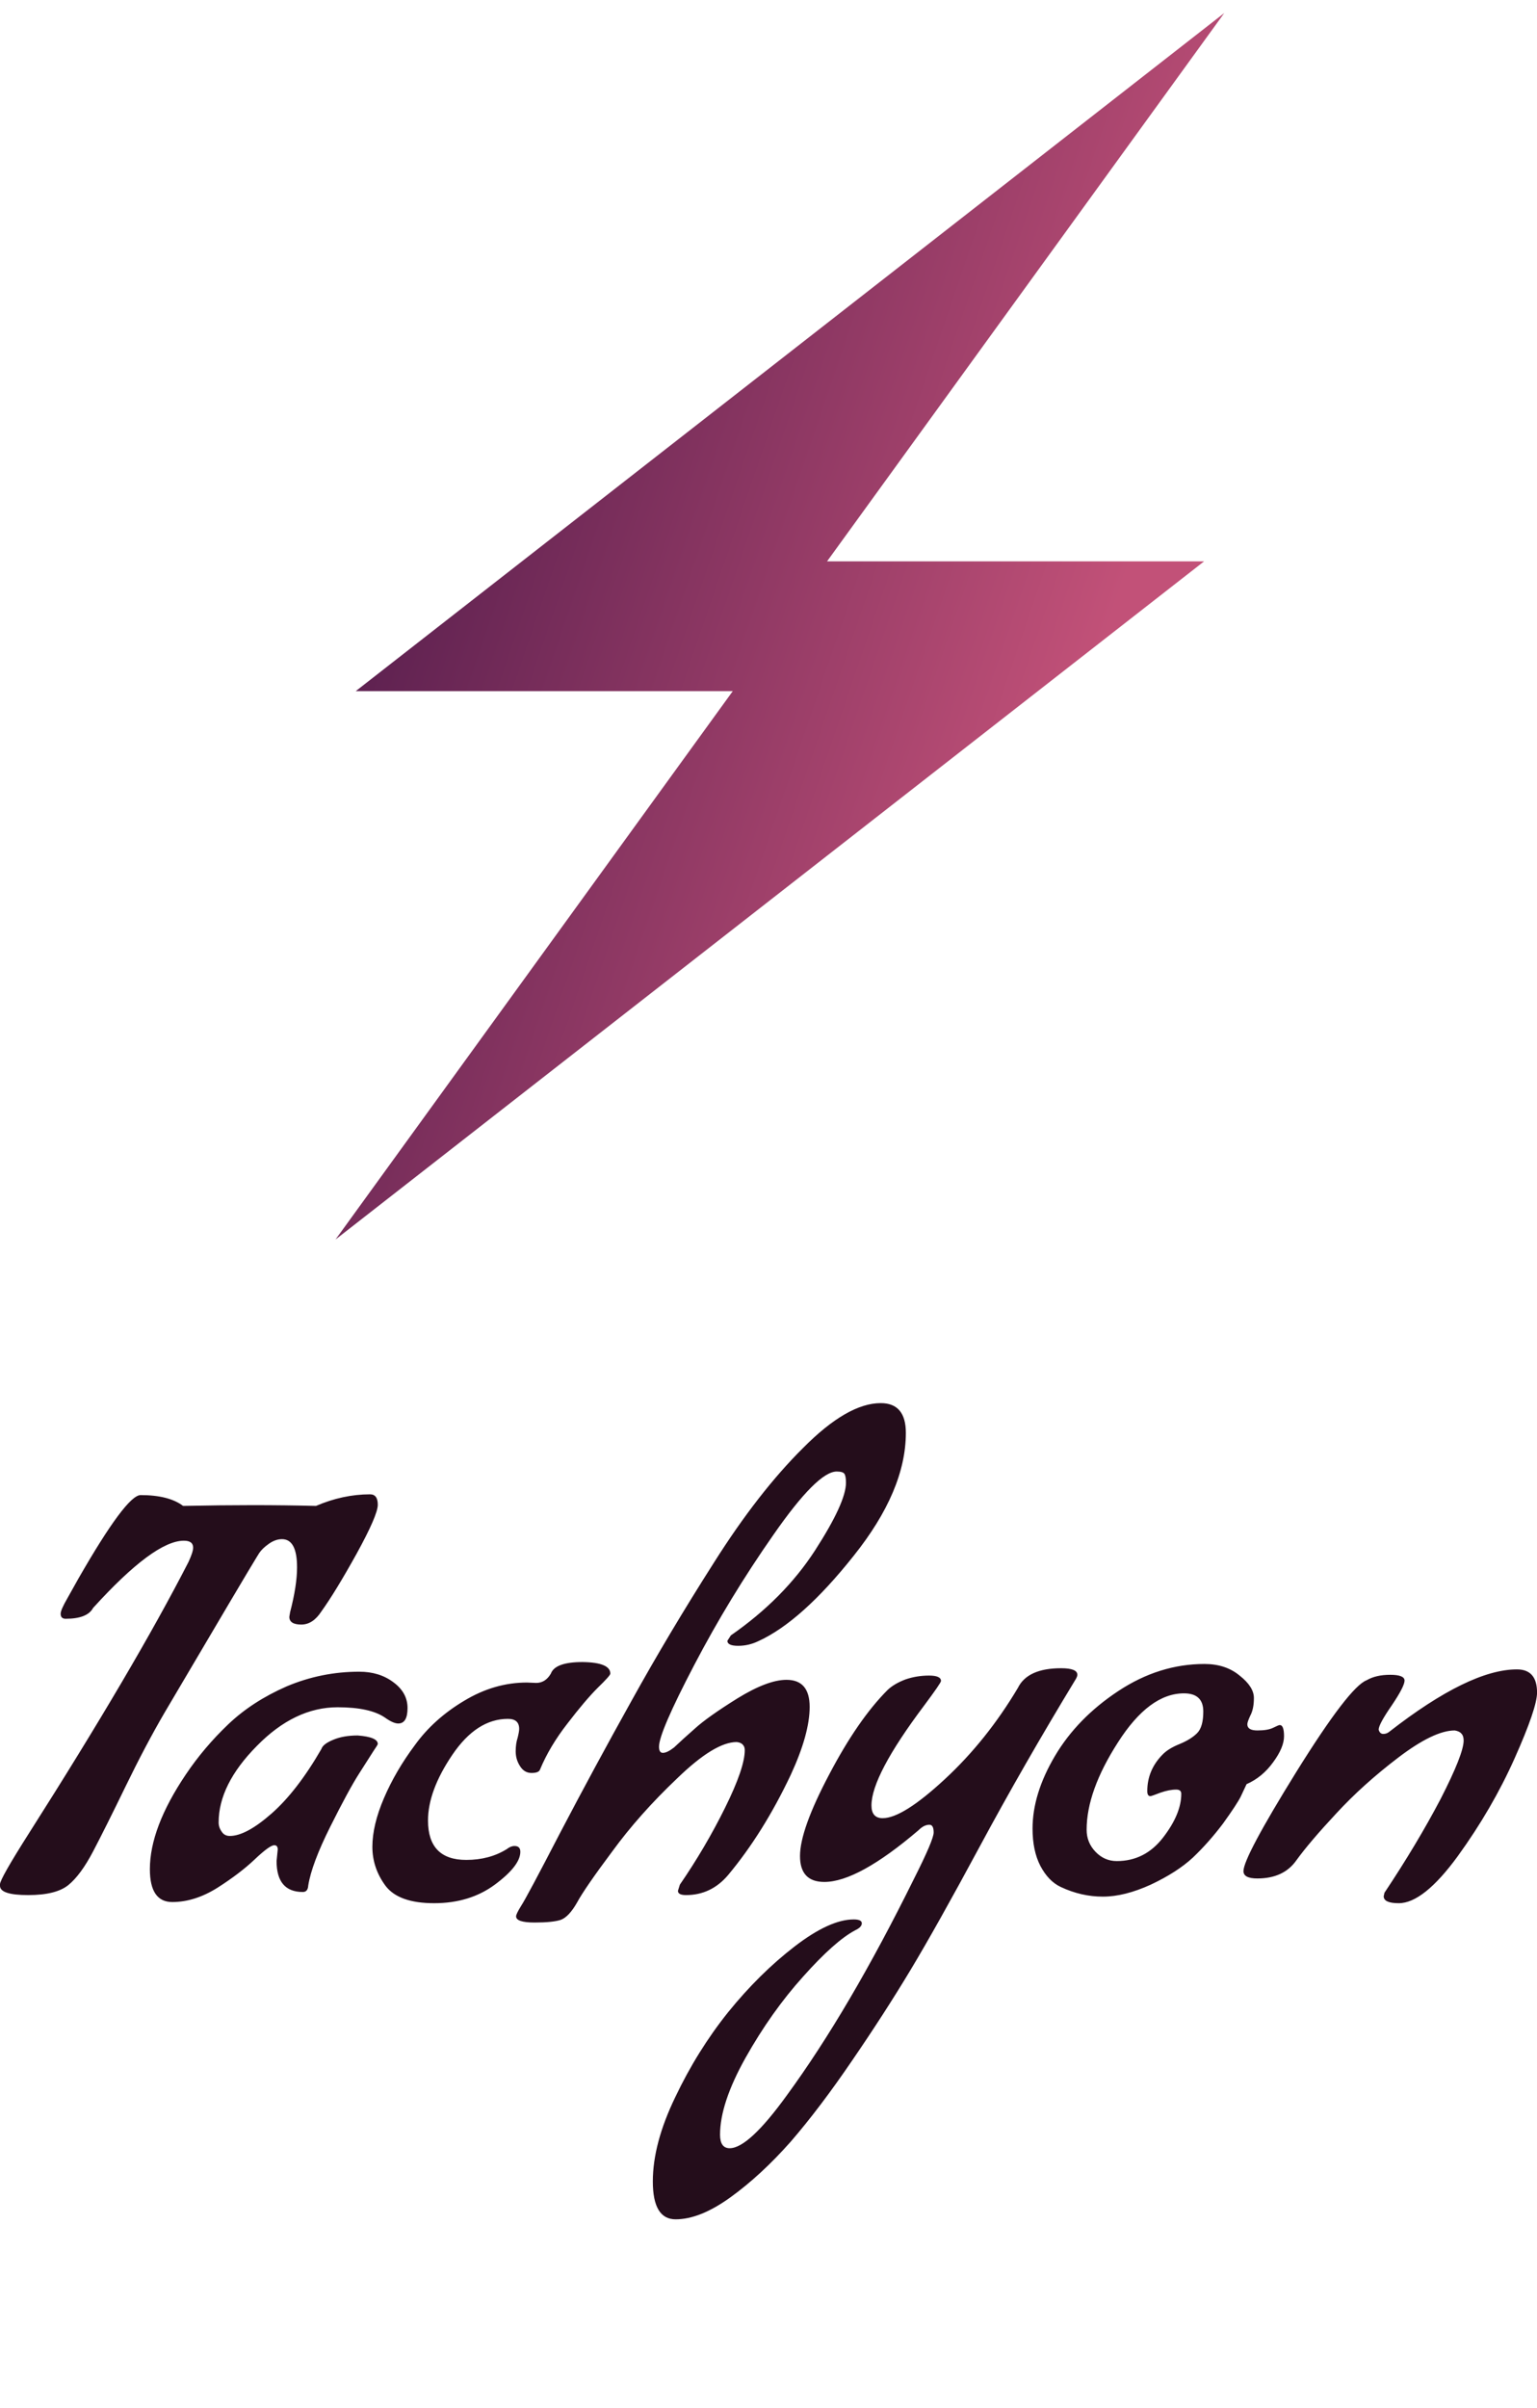 <svg data-v-423bf9ae="" xmlns="http://www.w3.org/2000/svg" viewBox="0 0 113.04 177" class="iconAboveSlogan"><!----><!----><!----><g data-v-423bf9ae="" id="bc9e3142-a384-4a62-9284-5e047eb57f93" fill="#240D1B" transform="matrix(2.841,0,0,2.841,-0.824,103.12)"><path d="M9.87 2.37L9.87 2.37L9.87 2.37Q10.07 2.37 10.07 2.64L10.07 2.64L10.07 2.64Q10.07 2.91 9.52 3.91L9.52 3.91L9.52 3.91Q8.97 4.90 8.61 5.40L8.61 5.40L8.61 5.40Q8.39 5.74 8.09 5.74L8.09 5.74L8.09 5.74Q7.78 5.74 7.78 5.54L7.78 5.54L7.80 5.42L7.80 5.42Q7.98 4.73 7.98 4.26L7.98 4.26L7.98 4.26Q7.98 3.53 7.59 3.53L7.59 3.53L7.59 3.53Q7.42 3.53 7.25 3.65L7.25 3.65L7.25 3.65Q7.08 3.77 7 3.89L7 3.89L6.92 4.02L6.92 4.02Q6.72 4.34 4.55 8.02L4.55 8.02L4.55 8.02Q4.06 8.86 3.54 9.93L3.54 9.93L3.54 9.93Q3.02 11.00 2.70 11.61L2.70 11.61L2.70 11.61Q2.38 12.22 2.06 12.48L2.06 12.48L2.06 12.48Q1.74 12.74 1.02 12.74L1.02 12.74L1.02 12.74Q0.29 12.74 0.29 12.50L0.29 12.50L0.29 12.46L0.29 12.46Q0.29 12.32 1.04 11.14L1.04 11.14L1.04 11.14Q3.77 6.85 5.17 4.12L5.17 4.12L5.17 4.12Q5.29 3.86 5.29 3.75L5.29 3.75L5.29 3.75Q5.29 3.57 5.05 3.57L5.05 3.57L5.05 3.57Q4.28 3.57 2.70 5.31L2.70 5.31L2.70 5.31Q2.55 5.59 1.99 5.59L1.99 5.59L1.99 5.59Q1.86 5.59 1.86 5.46L1.86 5.46L1.86 5.46Q1.86 5.36 2.04 5.05L2.04 5.05L2.32 4.55L2.32 4.55Q3.56 2.39 3.93 2.39L3.93 2.39L3.93 2.39Q4.66 2.39 5.03 2.67L5.03 2.67L5.03 2.67Q6.01 2.65 6.83 2.65L6.83 2.65L6.83 2.65Q7.66 2.65 8.47 2.67L8.47 2.67L8.47 2.67Q9.17 2.37 9.87 2.37ZM7.45 11.86L7.45 11.86L7.48 11.56L7.48 11.56Q7.48 11.45 7.39 11.45L7.39 11.45L7.39 11.45Q7.27 11.45 6.88 11.82L6.88 11.82L6.88 11.82Q6.50 12.18 5.92 12.55L5.92 12.55L5.92 12.55Q5.33 12.92 4.75 12.92L4.75 12.92L4.75 12.92Q4.17 12.92 4.17 12.07L4.17 12.07L4.17 12.07Q4.17 11.00 5.10 9.62L5.10 9.62L5.10 9.62Q5.57 8.92 6.20 8.32L6.20 8.32L6.20 8.32Q6.82 7.73 7.71 7.34L7.71 7.34L7.71 7.34Q8.61 6.96 9.59 6.96L9.59 6.96L9.59 6.96Q10.11 6.96 10.47 7.23L10.47 7.23L10.47 7.23Q10.84 7.50 10.84 7.90L10.84 7.90L10.84 7.90Q10.84 8.30 10.60 8.30L10.60 8.30L10.60 8.30Q10.47 8.30 10.26 8.15L10.26 8.15L10.26 8.15Q9.87 7.88 9.03 7.88L9.03 7.88L9.03 7.88Q7.92 7.88 6.94 8.88L6.94 8.88L6.94 8.88Q5.95 9.88 5.95 10.86L5.95 10.86L5.95 10.86Q5.95 10.99 6.03 11.10L6.03 11.10L6.03 11.10Q6.10 11.21 6.24 11.21L6.24 11.21L6.24 11.21Q6.66 11.21 7.32 10.63L7.32 10.63L7.32 10.63Q7.98 10.05 8.61 8.96L8.61 8.96L8.61 8.96Q8.65 8.83 8.92 8.72L8.92 8.72L8.92 8.72Q9.18 8.61 9.55 8.61L9.55 8.61L9.55 8.61Q10.07 8.65 10.07 8.83L10.07 8.83L10.07 8.83Q10.07 8.85 9.96 9.01L9.96 9.01L9.96 9.01Q9.86 9.17 9.59 9.59L9.59 9.59L9.59 9.59Q9.32 10.01 8.84 10.97L8.84 10.97L8.84 10.97Q8.36 11.93 8.27 12.49L8.27 12.49L8.27 12.49Q8.26 12.66 8.13 12.66L8.13 12.66L8.13 12.66Q7.45 12.66 7.45 11.86ZM13.93 7.24L13.93 7.24L14.17 7.25L14.17 7.25Q14.41 7.25 14.55 7.01L14.55 7.01L14.55 7.01Q14.66 6.71 15.37 6.71L15.37 6.71L15.37 6.71Q16.09 6.72 16.09 7.01L16.09 7.01L16.09 7.01Q16.09 7.06 15.76 7.38L15.76 7.38L15.76 7.38Q15.44 7.70 14.98 8.30L14.98 8.30L14.98 8.30Q14.52 8.89 14.27 9.49L14.27 9.49L14.27 9.49Q14.24 9.58 14.05 9.58L14.05 9.58L14.05 9.58Q13.86 9.58 13.75 9.40L13.75 9.40L13.75 9.40Q13.64 9.23 13.64 9.02L13.64 9.02L13.64 9.02Q13.64 8.82 13.69 8.67L13.69 8.67L13.69 8.67Q13.73 8.51 13.73 8.44L13.73 8.44L13.73 8.44Q13.73 8.18 13.44 8.18L13.44 8.18L13.44 8.18Q12.63 8.18 12.00 9.11L12.00 9.11L12.00 9.11Q11.37 10.04 11.37 10.81L11.37 10.81L11.37 10.81Q11.37 11.83 12.36 11.83L12.36 11.83L12.36 11.83Q12.96 11.83 13.41 11.55L13.41 11.55L13.41 11.55Q13.51 11.47 13.61 11.47L13.61 11.47L13.61 11.47Q13.76 11.47 13.76 11.62L13.76 11.62L13.76 11.62Q13.76 11.98 13.10 12.47L13.10 12.47L13.10 12.47Q12.45 12.95 11.53 12.95L11.53 12.95L11.53 12.95Q10.61 12.95 10.27 12.50L10.27 12.50L10.27 12.50Q9.93 12.04 9.93 11.49L9.93 11.49L9.93 11.49Q9.93 10.93 10.23 10.23L10.23 10.23L10.23 10.23Q10.53 9.53 11.03 8.86L11.03 8.86L11.03 8.86Q11.52 8.18 12.31 7.71L12.31 7.71L12.31 7.71Q13.09 7.24 13.93 7.24ZM20.65 7.17L20.65 7.17L20.65 7.17Q21.25 7.17 21.25 7.87L21.25 7.87L21.25 7.87Q21.25 8.57 20.76 9.63L20.76 9.63L20.76 9.63Q20.05 11.13 19.14 12.22L19.14 12.22L19.14 12.22Q18.70 12.74 18.05 12.74L18.05 12.74L18.05 12.74Q17.84 12.74 17.84 12.63L17.84 12.63L17.89 12.47L17.89 12.47Q18.55 11.51 19.06 10.48L19.06 10.48L19.06 10.48Q19.57 9.45 19.57 8.99L19.57 8.99L19.57 8.99Q19.57 8.90 19.52 8.85L19.52 8.85L19.52 8.85Q19.47 8.79 19.36 8.78L19.36 8.78L19.36 8.78Q18.79 8.78 17.82 9.72L17.82 9.72L17.82 9.72Q16.84 10.65 16.14 11.61L16.14 11.61L16.14 11.61Q15.43 12.56 15.23 12.93L15.23 12.93L15.23 12.93Q15.02 13.30 14.81 13.38L14.81 13.38L14.81 13.38Q14.60 13.45 14.13 13.45L14.13 13.45L14.13 13.45Q13.65 13.45 13.65 13.29L13.65 13.29L13.65 13.29Q13.65 13.23 13.78 13.02L13.78 13.02L13.78 13.02Q13.92 12.81 14.79 11.13L14.79 11.13L14.79 11.13Q15.67 9.45 16.64 7.71L16.64 7.71L16.64 7.71Q17.61 5.96 18.77 4.14L18.77 4.14L18.77 4.14Q19.92 2.32 21.08 1.17L21.08 1.17L21.08 1.17Q22.23 0.01 23.09 0.01L23.09 0.01L23.09 0.01Q23.74 0.01 23.74 0.78L23.74 0.78L23.74 0.78Q23.74 2.27 22.39 3.96L22.39 3.96L22.39 3.96Q21.04 5.66 19.92 6.17L19.92 6.17L19.92 6.17Q19.67 6.29 19.40 6.29L19.40 6.29L19.40 6.29Q19.12 6.29 19.12 6.16L19.12 6.16L19.21 6.02L19.21 6.02Q20.58 5.07 21.39 3.82L21.39 3.82L21.39 3.82Q22.19 2.58 22.19 2.07L22.19 2.07L22.19 2.07Q22.19 1.90 22.15 1.84L22.15 1.84L22.15 1.84Q22.11 1.78 21.95 1.78L21.95 1.78L21.95 1.78Q21.45 1.78 20.31 3.42L20.31 3.42L20.31 3.42Q19.17 5.05 18.26 6.79L18.26 6.79L18.26 6.79Q17.35 8.53 17.35 8.90L17.35 8.90L17.35 8.90Q17.35 9.06 17.45 9.06L17.45 9.06L17.45 9.06Q17.56 9.06 17.74 8.92L17.74 8.92L17.74 8.92Q17.95 8.72 18.28 8.43L18.28 8.43L18.28 8.43Q18.61 8.13 19.38 7.65L19.38 7.65L19.38 7.65Q20.16 7.17 20.65 7.17ZM17.78 21.13L17.78 21.13L17.78 21.13Q17.19 21.13 17.19 20.15L17.19 20.15L17.19 20.15Q17.19 19.17 17.77 17.97L17.77 17.97L17.77 17.97Q18.34 16.77 19.14 15.77L19.14 15.77L19.14 15.77Q19.95 14.77 20.86 14.07L20.86 14.07L20.86 14.07Q21.77 13.37 22.39 13.37L22.39 13.37L22.39 13.37Q22.60 13.37 22.60 13.47L22.60 13.47L22.60 13.47Q22.60 13.57 22.43 13.65L22.43 13.65L22.43 13.65Q21.90 13.93 21.08 14.85L21.08 14.85L21.08 14.85Q20.26 15.76 19.59 16.95L19.59 16.95L19.59 16.95Q18.93 18.13 18.93 18.94L18.93 18.94L18.93 18.94Q18.93 19.29 19.18 19.29L19.18 19.29L19.18 19.29Q19.67 19.29 20.66 17.92L20.66 17.92L20.66 17.92Q22.27 15.72 23.95 12.32L23.95 12.32L23.95 12.32Q24.46 11.31 24.46 11.12L24.46 11.12L24.46 11.12Q24.46 10.92 24.35 10.92L24.35 10.92L24.35 10.92Q24.21 10.92 24.07 11.06L24.07 11.06L24.07 11.06Q22.50 12.40 21.63 12.40L21.63 12.40L21.63 12.40Q21 12.40 21 11.73L21 11.73L21 11.73Q21 11.05 21.75 9.63L21.75 9.63L21.75 9.63Q22.50 8.20 23.27 7.43L23.27 7.43L23.27 7.43Q23.44 7.27 23.73 7.16L23.73 7.16L23.73 7.16Q24.02 7.06 24.34 7.06L24.34 7.06L24.34 7.06Q24.65 7.06 24.65 7.20L24.65 7.20L24.65 7.20Q24.65 7.25 24.21 7.84L24.21 7.84L24.21 7.84Q22.85 9.65 22.85 10.42L22.85 10.42L22.85 10.42Q22.85 10.75 23.14 10.75L23.14 10.75L23.14 10.75Q23.66 10.75 24.75 9.74L24.75 9.74L24.75 9.74Q25.83 8.74 26.64 7.38L26.64 7.38L26.64 7.38Q26.89 6.87 27.76 6.87L27.76 6.87L27.76 6.87Q28.18 6.87 28.18 7.04L28.18 7.04L28.18 7.04Q28.18 7.08 28.14 7.15L28.14 7.15L28.14 7.15Q26.78 9.39 25.66 11.47L25.66 11.47L25.66 11.47Q24.54 13.55 23.86 14.68L23.86 14.68L23.86 14.68Q23.18 15.81 22.35 17.02L22.35 17.02L22.35 17.02Q21.52 18.24 20.76 19.12L20.76 19.12L20.76 19.12Q19.99 19.99 19.20 20.56L19.20 20.56L19.20 20.56Q18.41 21.13 17.78 21.13ZM27.75 12.53L27.75 12.53L27.75 12.53Q27.43 12.38 27.22 11.98L27.22 11.98L27.22 11.98Q27.02 11.59 27.02 11.02L27.02 11.02L27.02 11.02Q27.02 10.12 27.60 9.14L27.60 9.14L27.60 9.14Q28.18 8.16 29.24 7.46L29.24 7.46L29.24 7.46Q30.30 6.76 31.47 6.76L31.47 6.76L31.47 6.76Q32.02 6.76 32.38 7.06L32.38 7.06L32.38 7.06Q32.75 7.35 32.75 7.64L32.75 7.64L32.75 7.64Q32.75 7.92 32.66 8.09L32.66 8.09L32.66 8.09Q32.58 8.26 32.58 8.32L32.58 8.32L32.58 8.32Q32.58 8.48 32.84 8.48L32.84 8.48L32.84 8.48Q33.11 8.48 33.25 8.41L33.25 8.41L33.25 8.41Q33.39 8.34 33.42 8.34L33.42 8.34L33.42 8.34Q33.53 8.34 33.53 8.63L33.53 8.63L33.53 8.63Q33.53 8.92 33.25 9.30L33.25 9.30L33.25 9.30Q32.97 9.69 32.56 9.87L32.56 9.87L32.56 9.87Q32.51 9.98 32.41 10.19L32.41 10.19L32.41 10.19Q32.31 10.39 31.95 10.89L31.95 10.89L31.95 10.89Q31.58 11.38 31.17 11.77L31.17 11.77L31.17 11.77Q30.76 12.15 30.08 12.47L30.08 12.47L30.08 12.47Q29.40 12.78 28.84 12.78L28.84 12.78L28.84 12.78Q28.28 12.78 27.75 12.53ZM30.87 10.12L30.87 10.12L30.87 10.12Q30.87 10.01 30.74 10.01L30.74 10.01L30.74 10.01Q30.56 10.01 30.33 10.09L30.33 10.09L30.33 10.09Q30.10 10.18 30.07 10.18L30.07 10.18L30.07 10.18Q29.99 10.18 29.99 10.05L29.99 10.05L29.99 10.05Q29.99 9.51 30.38 9.11L30.38 9.11L30.38 9.11Q30.53 8.95 30.83 8.83L30.83 8.83L30.83 8.83Q31.12 8.71 31.28 8.55L31.28 8.55L31.28 8.55Q31.44 8.39 31.44 7.99L31.44 7.99L31.44 7.99Q31.44 7.52 30.94 7.52L30.94 7.52L30.94 7.52Q30.04 7.52 29.23 8.79L29.23 8.79L29.23 8.79Q28.42 10.05 28.42 11.05L28.42 11.05L28.42 11.05Q28.42 11.38 28.65 11.62L28.65 11.62L28.65 11.62Q28.88 11.86 29.20 11.86L29.20 11.86L29.20 11.86Q29.93 11.86 30.40 11.25L30.40 11.25L30.40 11.25Q30.87 10.64 30.87 10.12ZM36.50 12.95L36.50 12.95L36.50 12.95Q36.11 12.95 36.11 12.77L36.11 12.77L36.13 12.68L36.13 12.68Q36.97 11.42 37.58 10.26L37.58 10.26L37.58 10.26Q38.18 9.09 38.18 8.74L38.18 8.74L38.18 8.74Q38.18 8.62 38.12 8.56L38.12 8.56L38.12 8.56Q38.07 8.50 37.95 8.48L37.95 8.48L37.95 8.48Q37.41 8.48 36.49 9.18L36.49 9.18L36.49 9.18Q35.57 9.88 34.88 10.63L34.88 10.63L34.88 10.63Q34.19 11.37 33.85 11.84L33.85 11.84L33.85 11.84Q33.52 12.31 32.84 12.31L32.84 12.31L32.84 12.31Q32.48 12.31 32.48 12.12L32.48 12.12L32.48 12.12Q32.48 11.76 33.85 9.55L33.85 9.55L33.85 9.55Q35.22 7.35 35.67 7.18L35.67 7.18L35.67 7.18Q35.91 7.04 36.28 7.04L36.28 7.04L36.28 7.04Q36.65 7.04 36.65 7.19L36.65 7.19L36.65 7.19Q36.65 7.34 36.32 7.83L36.32 7.83L36.32 7.83Q35.98 8.32 35.98 8.46L35.98 8.46L35.98 8.46Q36.01 8.57 36.10 8.57L36.10 8.57L36.10 8.57Q36.19 8.57 36.26 8.51L36.26 8.51L36.26 8.51Q38.33 6.90 39.56 6.90L39.56 6.90L39.56 6.90Q40.08 6.90 40.08 7.50L40.08 7.50L40.08 7.50Q40.08 7.90 39.50 9.20L39.50 9.20L39.50 9.20Q38.92 10.50 38.03 11.73L38.03 11.73L38.03 11.73Q37.14 12.95 36.50 12.95Z"></path></g><defs data-v-423bf9ae=""><linearGradient data-v-423bf9ae="" gradientTransform="rotate(25)" id="90deee2e-8826-4c8e-9ec4-00da79401efb" x1="0%" y1="0%" x2="100%" y2="0%"><stop data-v-423bf9ae="" offset="0%" style="stop-color: rgb(60, 17, 67); stop-opacity: 1;"></stop><stop data-v-423bf9ae="" offset="100%" style="stop-color: rgb(194, 81, 120); stop-opacity: 1;"></stop></linearGradient></defs><g data-v-423bf9ae="" id="15ac3ba4-88fc-4f3e-9a34-9c550896d651" transform="matrix(1.001,0,0,1.001,7.308,-4.078)" stroke="none" fill="url(#90deee2e-8826-4c8e-9ec4-00da79401efb)"><path d="M82.65 5.03l-.109.085-63.706 49.717h27.702L17.501 94.896l-.152.208.109-.085 63.708-49.718H53.464L82.5 5.239z"></path></g><!----><g data-v-423bf9ae="" id="a7ff0aec-87e9-4759-9808-2bca1a4442b0" fill="#240D1B" transform="matrix(0.141,0,0,0.141,15.211,207.757)"><path d="M3.51 4.44C3.70 4.42 3.78 4.34 3.78 4.19L3.78 3.91L2.60 3.91L1.89 3.91L0.70 3.91L0.70 4.19C0.70 4.34 0.80 4.42 0.98 4.44L1.12 4.44C1.19 4.44 1.29 4.45 1.43 4.45C1.57 4.45 1.72 4.47 1.89 4.47L1.89 13.26C1.72 13.26 1.57 13.27 1.43 13.27C1.29 13.27 1.19 13.29 1.12 13.29L0.98 13.29C0.80 13.30 0.70 13.38 0.70 13.54L0.70 13.82L1.89 13.82L2.60 13.82L3.78 13.82L3.78 13.54C3.78 13.38 3.70 13.30 3.51 13.29L3.37 13.29C3.30 13.29 3.21 13.27 3.07 13.27C2.93 13.27 2.77 13.26 2.60 13.26L2.60 4.47C2.77 4.47 2.93 4.45 3.07 4.45C3.21 4.45 3.30 4.44 3.37 4.44ZM19.25 3.92L18.90 3.92L13.31 3.92L12.12 3.92L12.12 4.19C12.12 4.34 12.22 4.42 12.40 4.44L12.54 4.44C12.61 4.44 12.71 4.45 12.85 4.45C12.99 4.45 13.15 4.47 13.31 4.47L13.31 13.26C13.15 13.26 12.99 13.27 12.85 13.27C12.71 13.27 12.61 13.29 12.54 13.29L12.40 13.29C12.22 13.30 12.12 13.38 12.12 13.54L12.12 13.82L13.31 13.82L14.03 13.82L15.20 13.82L15.20 13.54C15.20 13.38 15.12 13.30 14.94 13.29L14.80 13.29C14.73 13.29 14.63 13.27 14.49 13.27C14.35 13.27 14.20 13.26 14.03 13.26L14.03 9.27L17.72 9.27L17.72 8.67L14.03 8.67L14.03 4.51L18.63 4.51C18.66 5.18 18.69 5.56 18.69 5.63C18.70 5.85 18.80 5.96 19.00 5.96L19.33 5.96L19.33 3.92ZM40.64 4.44C40.82 4.42 40.91 4.34 40.91 4.19L40.91 3.91L39.73 3.91L39.02 3.91L37.83 3.91L37.83 4.19C37.83 4.34 37.93 4.42 38.11 4.44L38.25 4.44C38.32 4.44 38.42 4.45 38.56 4.45C38.70 4.45 38.85 4.47 39.02 4.47L39.02 13.26C38.85 13.26 38.70 13.27 38.56 13.27C38.42 13.27 38.32 13.29 38.25 13.29L38.11 13.29C37.93 13.30 37.83 13.38 37.83 13.54L37.83 13.82L39.02 13.82L39.73 13.82L40.91 13.82L40.91 13.54C40.91 13.38 40.82 13.30 40.64 13.29L40.50 13.29C40.43 13.29 40.33 13.27 40.19 13.27C40.05 13.27 39.90 13.26 39.73 13.26L39.73 4.47C39.90 4.47 40.05 4.45 40.19 4.45C40.33 4.45 40.43 4.44 40.50 4.44ZM56.77 3.92L56.57 3.92L49.28 3.92L49.07 3.92L48.97 3.92L48.97 5.96L49.32 5.96C49.52 5.96 49.60 5.85 49.62 5.63C49.62 5.53 49.64 5.17 49.67 4.52L52.57 4.52L52.57 13.26C52.40 13.26 52.26 13.27 52.12 13.27C51.98 13.27 51.87 13.29 51.80 13.29L51.67 13.29C51.49 13.30 51.39 13.38 51.39 13.54L51.39 13.82L52.57 13.82L53.28 13.82L54.47 13.82L54.47 13.54C54.47 13.38 54.38 13.30 54.19 13.29L54.05 13.29C53.98 13.29 53.89 13.27 53.75 13.27C53.61 13.27 53.45 13.26 53.28 13.26L53.28 4.52L56.17 4.52C56.21 5.24 56.22 5.60 56.22 5.63C56.24 5.85 56.34 5.96 56.53 5.96L56.87 5.96L56.87 3.92ZM83.08 12.21C83.05 12.18 83.01 12.15 82.96 12.15C82.94 12.15 82.92 12.15 82.89 12.17C82.88 12.18 82.85 12.21 82.82 12.22C82.63 12.40 82.42 12.56 82.22 12.70C82.03 12.84 81.82 12.94 81.58 13.03C81.34 13.13 81.09 13.20 80.81 13.24C80.53 13.29 80.22 13.31 79.87 13.31C79.31 13.31 78.76 13.22 78.29 13.01C77.80 12.81 77.39 12.52 77.04 12.14C76.69 11.76 76.40 11.28 76.20 10.74C76.01 10.19 75.91 9.56 75.91 8.86C75.91 8.18 76.01 7.56 76.20 7.01C76.41 6.47 76.69 6.01 77.06 5.61C77.42 5.24 77.85 4.94 78.36 4.73C78.86 4.52 79.41 4.42 80.01 4.42C80.91 4.42 81.73 4.56 82.46 4.89C82.50 5.78 82.54 6.30 82.54 6.41C82.56 6.64 82.64 6.75 82.84 6.75L83.17 6.75L83.17 4.51C82.00 4.03 80.93 3.81 80.01 3.81C79.30 3.81 78.65 3.92 78.05 4.17C77.46 4.42 76.93 4.76 76.51 5.21C76.08 5.66 75.75 6.19 75.52 6.80C75.28 7.42 75.17 8.11 75.17 8.86C75.17 9.63 75.29 10.32 75.52 10.95C75.74 11.58 76.06 12.10 76.47 12.54C76.87 12.99 77.36 13.33 77.94 13.57C78.51 13.80 79.13 13.93 79.81 13.93C80.22 13.93 80.60 13.90 80.95 13.83C81.28 13.76 81.61 13.66 81.90 13.54C82.18 13.41 82.45 13.26 82.68 13.09C82.92 12.91 83.15 12.73 83.36 12.50ZM100.66 13.22L100.20 13.17L96.42 3.91L95.70 3.91L91.91 13.17L91.46 13.22C91.28 13.23 91.20 13.33 91.20 13.50L91.20 13.82L91.64 13.82L91.94 13.82L92.19 13.82L92.29 13.82L93.60 13.82L93.60 13.50C93.60 13.31 93.49 13.23 93.28 13.22C93.27 13.22 93.24 13.20 93.20 13.20C93.16 13.20 93.10 13.19 93.00 13.19C92.90 13.19 92.78 13.19 92.64 13.17L93.62 10.75L93.69 10.57L98.42 10.57L98.49 10.75L99.47 13.17C99.33 13.19 99.22 13.19 99.12 13.19C99.02 13.19 98.95 13.20 98.91 13.20C98.87 13.20 98.84 13.22 98.83 13.22C98.62 13.23 98.50 13.31 98.50 13.50L98.50 13.82L99.82 13.82L99.92 13.82L100.18 13.82L100.46 13.82L100.93 13.82L100.93 13.50C100.93 13.33 100.84 13.23 100.66 13.22ZM95.86 5.22C95.89 5.14 95.93 5.04 95.96 4.94C95.98 4.84 96.03 4.75 96.05 4.63C96.08 4.75 96.12 4.84 96.15 4.94C96.18 5.04 96.22 5.12 96.25 5.21L98.21 10.04L93.91 10.04ZM117.99 3.92L117.36 3.92L116.14 3.92L116.14 4.19C116.14 4.34 116.24 4.42 116.42 4.44L116.56 4.44C116.63 4.44 116.75 4.45 116.89 4.45C117.03 4.45 117.19 4.47 117.36 4.47L117.36 12.22C117.36 12.35 117.36 12.49 117.38 12.63L110.96 4.05C110.92 3.99 110.89 3.95 110.85 3.93C110.81 3.92 110.77 3.91 110.70 3.91L110.35 3.91L109.16 3.91L109.16 4.19C109.16 4.34 109.26 4.42 109.44 4.44L109.58 4.44C109.65 4.44 109.75 4.45 109.89 4.45C110.03 4.45 110.18 4.47 110.35 4.47L110.35 13.26C110.18 13.26 110.03 13.27 109.89 13.27C109.75 13.27 109.65 13.29 109.58 13.29L109.44 13.29C109.26 13.30 109.16 13.38 109.16 13.54L109.16 13.82L110.35 13.82L110.96 13.82L112.18 13.82L112.18 13.54C112.18 13.38 112.08 13.30 111.90 13.29L111.76 13.29C111.69 13.29 111.57 13.27 111.43 13.27C111.29 13.27 111.13 13.26 110.96 13.26L110.96 5.49C110.96 5.36 110.96 5.22 110.95 5.08L117.39 13.68C117.46 13.78 117.53 13.82 117.64 13.82L117.99 13.82L117.99 4.47C118.16 4.47 118.30 4.45 118.44 4.45C118.58 4.45 118.69 4.44 118.76 4.44L118.89 4.44C119.07 4.42 119.17 4.34 119.17 4.19L119.17 3.92ZM145.57 13.29L145.47 13.29L145.29 13.29C145.21 13.29 145.12 13.27 145.04 13.27L142.07 9.53C141.99 9.42 141.88 9.32 141.76 9.25C142.20 9.21 142.59 9.11 142.94 8.96C143.29 8.81 143.57 8.61 143.82 8.37C144.06 8.13 144.26 7.85 144.38 7.55C144.51 7.24 144.58 6.89 144.58 6.51C144.58 5.66 144.30 5.03 143.74 4.58C143.18 4.14 142.32 3.92 141.18 3.92L138.77 3.92L137.59 3.92L137.59 4.19C137.59 4.34 137.68 4.42 137.86 4.44L138.00 4.44C138.07 4.44 138.17 4.45 138.31 4.45C138.45 4.45 138.60 4.47 138.77 4.47L138.77 13.26C138.60 13.26 138.45 13.27 138.31 13.27C138.17 13.27 138.07 13.29 138.00 13.29L137.86 13.29C137.68 13.30 137.58 13.38 137.58 13.54L137.58 13.82L138.77 13.82L139.48 13.82L140.66 13.82L140.66 13.54C140.66 13.38 140.56 13.30 140.38 13.29L140.24 13.29C140.17 13.29 140.07 13.27 139.93 13.27C139.79 13.27 139.65 13.26 139.48 13.26L139.48 9.34L140.66 9.34C140.85 9.34 140.99 9.35 141.08 9.39C141.16 9.44 141.25 9.52 141.33 9.62L144.51 13.64C144.56 13.71 144.61 13.75 144.66 13.78C144.72 13.80 144.79 13.82 144.86 13.82L144.93 13.82L145.47 13.82L145.84 13.82L145.84 13.54C145.84 13.38 145.75 13.30 145.57 13.29ZM141.08 8.81L139.48 8.81L139.48 4.48L141.18 4.48C142.06 4.48 142.73 4.66 143.19 5.00C143.65 5.33 143.88 5.87 143.88 6.57C143.88 6.92 143.82 7.21 143.70 7.49C143.57 7.77 143.37 7.99 143.14 8.19C142.90 8.39 142.60 8.55 142.25 8.65C141.90 8.75 141.51 8.81 141.08 8.81ZM162.15 3.92L161.43 3.92L160.08 3.92L160.08 4.19C160.08 4.34 160.17 4.42 160.36 4.44L160.52 4.44C160.62 4.44 160.76 4.45 160.93 4.45C161.10 4.45 161.27 4.47 161.43 4.47L161.43 10.04C161.43 10.50 161.36 10.92 161.22 11.33C161.08 11.73 160.89 12.08 160.62 12.38C160.36 12.67 160.05 12.89 159.67 13.06C159.29 13.23 158.87 13.31 158.40 13.31C157.92 13.31 157.49 13.23 157.11 13.06C156.73 12.89 156.41 12.66 156.16 12.36C155.89 12.07 155.71 11.72 155.57 11.33C155.43 10.93 155.36 10.50 155.36 10.04L155.36 4.47C155.53 4.47 155.69 4.45 155.86 4.45C156.03 4.45 156.17 4.44 156.27 4.44L156.44 4.44C156.62 4.42 156.72 4.34 156.72 4.19L156.72 3.92L155.36 3.92L154.64 3.92L153.47 3.92L153.47 4.19C153.47 4.34 153.55 4.42 153.73 4.44L153.87 4.44C153.94 4.44 154.04 4.45 154.18 4.45C154.32 4.45 154.48 4.47 154.64 4.47L154.64 10.04C154.64 10.58 154.73 11.09 154.90 11.56C155.06 12.04 155.32 12.46 155.64 12.81C155.96 13.16 156.37 13.44 156.83 13.64C157.29 13.83 157.82 13.93 158.40 13.93C158.97 13.93 159.49 13.83 159.95 13.64C160.41 13.44 160.82 13.16 161.14 12.81C161.46 12.46 161.71 12.04 161.88 11.56C162.05 11.09 162.15 10.58 162.15 10.04L162.15 4.47C162.32 4.47 162.46 4.45 162.60 4.45C162.74 4.45 162.85 4.44 162.92 4.44L163.04 4.44C163.23 4.42 163.32 4.34 163.32 4.19L163.32 3.92ZM180.18 3.92L179.55 3.92L178.33 3.92L178.33 4.19C178.33 4.34 178.43 4.42 178.61 4.44L178.75 4.44C178.82 4.44 178.93 4.45 179.07 4.45C179.21 4.45 179.38 4.47 179.55 4.47L179.55 12.22C179.55 12.35 179.55 12.49 179.56 12.63L173.15 4.05C173.11 3.99 173.08 3.95 173.04 3.93C173.00 3.92 172.96 3.91 172.89 3.91L172.54 3.91L171.35 3.91L171.35 4.19C171.35 4.34 171.44 4.42 171.63 4.44L171.77 4.44C171.84 4.44 171.93 4.45 172.07 4.45C172.21 4.45 172.37 4.47 172.54 4.47L172.54 13.26C172.37 13.26 172.21 13.27 172.07 13.27C171.93 13.27 171.84 13.29 171.77 13.29L171.63 13.29C171.44 13.30 171.35 13.38 171.35 13.54L171.35 13.82L172.54 13.82L173.15 13.82L174.37 13.82L174.37 13.54C174.37 13.38 174.27 13.30 174.09 13.29L173.95 13.29C173.88 13.29 173.75 13.27 173.61 13.27C173.47 13.27 173.32 13.26 173.15 13.26L173.15 5.49C173.15 5.36 173.15 5.22 173.14 5.08L179.58 13.68C179.65 13.78 179.72 13.82 179.83 13.82L180.18 13.82L180.18 4.47C180.35 4.47 180.49 4.45 180.63 4.45C180.77 4.45 180.88 4.44 180.95 4.44L181.08 4.44C181.26 4.42 181.36 4.34 181.36 4.19L181.36 3.92ZM206.89 3.92L206.54 3.92L200.96 3.92L199.77 3.92L199.77 4.19C199.77 4.34 199.86 4.42 200.05 4.44L200.19 4.44C200.26 4.44 200.35 4.45 200.49 4.45C200.63 4.45 200.79 4.47 200.96 4.47L200.96 13.26C200.79 13.26 200.63 13.27 200.49 13.27C200.35 13.27 200.26 13.29 200.19 13.29L200.05 13.29C199.86 13.30 199.77 13.38 199.77 13.54L199.77 13.82L200.96 13.82L201.67 13.82L202.85 13.82L202.85 13.54C202.85 13.38 202.76 13.30 202.58 13.29L202.44 13.29C202.37 13.29 202.27 13.27 202.13 13.27C201.99 13.27 201.84 13.26 201.67 13.26L201.67 9.27L205.37 9.27L205.37 8.67L201.67 8.67L201.67 4.51L206.28 4.51C206.30 5.18 206.33 5.56 206.33 5.63C206.35 5.85 206.44 5.96 206.64 5.96L206.98 5.96L206.98 3.92ZM223.58 13.22L223.12 13.17L219.34 3.91L218.62 3.91L214.83 13.17L214.38 13.22C214.20 13.23 214.12 13.33 214.12 13.50L214.12 13.82L214.56 13.82L214.86 13.82L215.11 13.82L215.21 13.82L216.52 13.82L216.52 13.50C216.52 13.31 216.41 13.23 216.20 13.22C216.19 13.22 216.16 13.20 216.12 13.20C216.08 13.20 216.02 13.19 215.92 13.19C215.82 13.19 215.70 13.19 215.56 13.17L216.54 10.75L216.61 10.57L221.34 10.57L221.41 10.75L222.39 13.17C222.25 13.19 222.14 13.19 222.04 13.19C221.94 13.19 221.87 13.20 221.83 13.20C221.79 13.20 221.76 13.22 221.75 13.22C221.54 13.23 221.42 13.31 221.42 13.50L221.42 13.82L222.74 13.82L222.84 13.82L223.10 13.82L223.38 13.82L223.85 13.82L223.85 13.50C223.85 13.33 223.76 13.23 223.58 13.22ZM218.78 5.22C218.81 5.14 218.85 5.04 218.88 4.94C218.90 4.84 218.95 4.75 218.97 4.63C219.00 4.75 219.04 4.84 219.07 4.94C219.10 5.04 219.14 5.12 219.17 5.21L221.13 10.04L216.83 10.04ZM237.80 9.91C237.66 9.65 237.47 9.39 237.23 9.21C236.99 9.03 236.74 8.88 236.45 8.75C236.15 8.62 235.83 8.51 235.52 8.41C235.21 8.32 234.91 8.20 234.61 8.11C234.32 7.99 234.05 7.87 233.81 7.71C233.58 7.56 233.39 7.38 233.25 7.15C233.11 6.93 233.03 6.65 233.03 6.31C233.03 6.06 233.09 5.82 233.18 5.59C233.28 5.35 233.42 5.15 233.60 4.97C233.79 4.79 234.01 4.65 234.29 4.55C234.57 4.45 234.88 4.40 235.24 4.40C235.91 4.40 236.53 4.51 237.09 4.75C237.13 5.54 237.16 5.99 237.16 6.06C237.17 6.29 237.26 6.41 237.45 6.41L237.79 6.41L237.79 4.38C236.91 4.00 236.07 3.81 235.24 3.81C234.78 3.81 234.37 3.88 234.01 4.02C233.65 4.16 233.35 4.34 233.11 4.58C232.88 4.82 232.68 5.08 232.55 5.39C232.43 5.70 232.37 6.02 232.37 6.36C232.37 6.78 232.44 7.14 232.58 7.42C232.72 7.70 232.92 7.92 233.16 8.12C233.39 8.32 233.65 8.46 233.94 8.58C234.23 8.71 234.56 8.82 234.86 8.92C235.17 9.02 235.47 9.11 235.77 9.21C236.07 9.31 236.33 9.45 236.57 9.60C236.81 9.76 236.99 9.94 237.13 10.16C237.27 10.39 237.34 10.68 237.34 11.03C237.34 11.35 237.29 11.66 237.17 11.94C237.06 12.22 236.91 12.46 236.70 12.67C236.49 12.88 236.22 13.05 235.91 13.16C235.61 13.29 235.26 13.33 234.86 13.33C234.08 13.33 233.42 13.20 232.89 12.95C232.88 12.75 232.88 12.54 232.86 12.32C232.85 12.10 232.85 11.91 232.83 11.76C232.82 11.61 232.82 11.52 232.82 11.51C232.81 11.28 232.71 11.17 232.51 11.17L232.18 11.17L232.18 13.02L232.18 13.20L232.18 13.38C233.03 13.75 233.91 13.93 234.84 13.93C235.34 13.93 235.79 13.85 236.18 13.69C236.57 13.54 236.91 13.31 237.17 13.05C237.44 12.78 237.66 12.46 237.80 12.10C237.94 11.73 238.01 11.34 238.01 10.92C238.01 10.51 237.94 10.18 237.80 9.91ZM253.79 3.92L253.60 3.92L246.30 3.92L246.09 3.92L245.99 3.92L245.99 5.96L246.34 5.96C246.54 5.96 246.62 5.85 246.64 5.63C246.64 5.53 246.67 5.17 246.69 4.52L249.59 4.52L249.59 13.26C249.42 13.26 249.28 13.27 249.14 13.27C249.00 13.27 248.89 13.29 248.82 13.29L248.70 13.29C248.51 13.30 248.42 13.38 248.42 13.54L248.42 13.82L249.59 13.82L250.31 13.82L251.50 13.82L251.50 13.54C251.50 13.38 251.40 13.30 251.22 13.29L251.08 13.29C251.01 13.29 250.91 13.27 250.77 13.27C250.63 13.27 250.47 13.26 250.31 13.26L250.31 4.52L253.19 4.52C253.23 5.24 253.25 5.60 253.25 5.63C253.26 5.85 253.36 5.96 253.55 5.96L253.89 5.96L253.89 3.92ZM263.19 3.92L262.00 3.92L262.00 4.19C262.00 4.34 262.09 4.42 262.28 4.44L262.42 4.44C262.49 4.44 262.58 4.45 262.72 4.45C262.86 4.45 263.02 4.47 263.19 4.47L263.19 13.26C263.02 13.26 262.86 13.27 262.72 13.27C262.58 13.27 262.49 13.29 262.42 13.29L262.28 13.29C262.09 13.30 262.01 13.38 262.01 13.54L262.01 13.82L263.19 13.82L269.12 13.82L269.12 13.22L269.12 11.76L268.77 11.76C268.58 11.76 268.49 11.89 268.48 12.11C268.48 12.14 268.46 12.19 268.46 12.29C268.46 12.39 268.46 12.53 268.45 12.74C268.44 12.95 268.42 13.09 268.42 13.22L263.90 13.22L263.90 9.09L267.85 9.09L267.85 8.51L263.90 8.51L263.90 4.51L268.42 4.51C268.45 5.12 268.48 5.50 268.48 5.63C268.49 5.85 268.58 5.96 268.77 5.96L269.12 5.96L269.12 4.51L269.12 3.92ZM285.70 13.29L285.60 13.29L285.42 13.29C285.33 13.29 285.25 13.27 285.17 13.27L282.20 9.53C282.11 9.42 282.00 9.32 281.89 9.25C282.32 9.21 282.72 9.11 283.07 8.96C283.42 8.81 283.70 8.61 283.95 8.37C284.19 8.13 284.38 7.85 284.51 7.55C284.63 7.24 284.70 6.89 284.70 6.51C284.70 5.66 284.42 5.03 283.86 4.58C283.30 4.14 282.45 3.92 281.30 3.92L278.89 3.92L277.72 3.92L277.72 4.19C277.72 4.34 277.80 4.42 277.98 4.44L278.12 4.44C278.19 4.44 278.29 4.45 278.43 4.45C278.57 4.45 278.73 4.47 278.89 4.47L278.89 13.26C278.73 13.26 278.57 13.27 278.43 13.27C278.29 13.27 278.19 13.29 278.12 13.29L277.98 13.29C277.80 13.30 277.70 13.38 277.70 13.54L277.70 13.82L278.89 13.82L279.61 13.82L280.78 13.82L280.78 13.54C280.78 13.38 280.69 13.30 280.50 13.29L280.36 13.29C280.29 13.29 280.20 13.27 280.06 13.27C279.92 13.27 279.78 13.26 279.61 13.26L279.61 9.34L280.78 9.34C280.98 9.34 281.12 9.35 281.20 9.39C281.29 9.44 281.37 9.52 281.46 9.62L284.63 13.64C284.69 13.71 284.73 13.75 284.79 13.78C284.84 13.80 284.91 13.82 284.98 13.82L285.05 13.82L285.60 13.82L285.96 13.82L285.96 13.54C285.96 13.38 285.88 13.30 285.70 13.29ZM281.20 8.81L279.61 8.81L279.61 4.48L281.30 4.48C282.18 4.48 282.86 4.66 283.32 5.00C283.78 5.33 284.00 5.87 284.00 6.57C284.00 6.92 283.95 7.21 283.82 7.49C283.70 7.77 283.50 7.99 283.26 8.19C283.02 8.39 282.73 8.55 282.38 8.65C282.03 8.75 281.64 8.81 281.20 8.81ZM307.36 4.44C307.54 4.42 307.62 4.34 307.62 4.19L307.62 3.91L306.45 3.91L305.73 3.91L304.54 3.91L304.54 4.19C304.54 4.34 304.64 4.42 304.82 4.44L304.96 4.44C305.03 4.44 305.13 4.45 305.27 4.45C305.41 4.45 305.56 4.47 305.73 4.47L305.73 13.26C305.56 13.26 305.41 13.27 305.27 13.27C305.13 13.27 305.03 13.29 304.96 13.29L304.82 13.29C304.64 13.30 304.54 13.38 304.54 13.54L304.54 13.82L305.73 13.82L306.45 13.82L307.62 13.82L307.62 13.54C307.62 13.38 307.54 13.30 307.36 13.29L307.22 13.29C307.15 13.29 307.05 13.27 306.91 13.27C306.77 13.27 306.61 13.26 306.45 13.26L306.45 4.47C306.61 4.47 306.77 4.45 306.91 4.45C307.05 4.45 307.15 4.44 307.22 4.44ZM323.48 3.92L323.29 3.92L315.99 3.92L315.78 3.92L315.69 3.92L315.69 5.96L316.04 5.96C316.23 5.96 316.32 5.85 316.33 5.63C316.33 5.53 316.36 5.17 316.39 4.52L319.28 4.52L319.28 13.26C319.12 13.26 318.98 13.27 318.84 13.27C318.70 13.27 318.58 13.29 318.51 13.29L318.39 13.29C318.21 13.30 318.11 13.38 318.11 13.54L318.11 13.82L319.28 13.82L320.00 13.82L321.19 13.82L321.19 13.54C321.19 13.38 321.09 13.30 320.91 13.29L320.77 13.29C320.70 13.29 320.60 13.27 320.46 13.27C320.32 13.27 320.17 13.26 320.00 13.26L320.00 4.52L322.88 4.52C322.92 5.24 322.94 5.60 322.94 5.63C322.95 5.85 323.05 5.96 323.25 5.96L323.58 5.96L323.58 3.92ZM347.79 9.91C347.65 9.65 347.45 9.39 347.21 9.21C346.98 9.03 346.72 8.88 346.43 8.75C346.14 8.62 345.81 8.51 345.51 8.41C345.20 8.32 344.89 8.20 344.60 8.11C344.30 7.99 344.04 7.87 343.80 7.71C343.56 7.56 343.38 7.38 343.24 7.15C343.10 6.93 343.01 6.65 343.01 6.31C343.01 6.06 343.07 5.82 343.17 5.59C343.27 5.35 343.41 5.15 343.59 4.97C343.77 4.79 343.99 4.65 344.27 4.55C344.55 4.45 344.86 4.40 345.23 4.40C345.90 4.40 346.51 4.51 347.07 4.75C347.12 5.54 347.14 5.99 347.14 6.06C347.16 6.29 347.24 6.41 347.44 6.41L347.77 6.41L347.77 4.38C346.89 4.00 346.05 3.81 345.23 3.81C344.76 3.81 344.36 3.88 343.99 4.02C343.63 4.16 343.34 4.34 343.10 4.58C342.86 4.82 342.66 5.08 342.54 5.39C342.41 5.70 342.36 6.02 342.36 6.36C342.36 6.78 342.43 7.14 342.57 7.42C342.71 7.70 342.90 7.92 343.14 8.12C343.38 8.32 343.63 8.46 343.92 8.58C344.22 8.71 344.54 8.82 344.85 8.92C345.16 9.02 345.45 9.11 345.76 9.21C346.05 9.31 346.32 9.45 346.56 9.60C346.79 9.76 346.98 9.94 347.12 10.16C347.26 10.39 347.33 10.68 347.33 11.03C347.33 11.35 347.27 11.66 347.16 11.94C347.05 12.22 346.89 12.46 346.68 12.67C346.47 12.88 346.21 13.05 345.90 13.16C345.59 13.29 345.24 13.33 344.85 13.33C344.06 13.33 343.41 13.20 342.87 12.95C342.86 12.75 342.86 12.54 342.85 12.32C342.83 12.10 342.83 11.91 342.82 11.76C342.80 11.61 342.80 11.52 342.80 11.51C342.79 11.28 342.69 11.17 342.50 11.17L342.16 11.17L342.16 13.02L342.16 13.20L342.16 13.38C343.01 13.75 343.90 13.93 344.82 13.93C345.32 13.93 345.77 13.85 346.16 13.69C346.56 13.54 346.89 13.31 347.16 13.05C347.42 12.78 347.65 12.46 347.79 12.10C347.93 11.73 348.00 11.34 348.00 10.92C348.00 10.51 347.93 10.18 347.79 9.91ZM365.99 4.44C366.17 4.42 366.27 4.34 366.27 4.19L366.27 3.92L365.09 3.92L364.36 3.92L363.19 3.92L363.19 4.19C363.19 4.34 363.29 4.42 363.47 4.44L363.59 4.44C363.66 4.44 363.78 4.45 363.92 4.45C364.06 4.45 364.20 4.47 364.36 4.47L364.36 8.53L358.16 8.53L358.16 4.47C358.33 4.47 358.48 4.45 358.62 4.45C358.76 4.45 358.86 4.44 358.93 4.44L359.07 4.44C359.25 4.42 359.34 4.34 359.34 4.19L359.34 3.92L358.16 3.92L357.45 3.92L356.26 3.92L356.26 4.19C356.26 4.34 356.36 4.42 356.54 4.44L356.68 4.44C356.75 4.44 356.85 4.45 356.99 4.45C357.13 4.45 357.28 4.47 357.45 4.47L357.45 13.26C357.28 13.26 357.13 13.27 356.99 13.27C356.85 13.27 356.75 13.29 356.68 13.29L356.54 13.29C356.36 13.30 356.26 13.38 356.26 13.54L356.26 13.82L357.45 13.82L358.16 13.82L359.34 13.82L359.34 13.54C359.34 13.38 359.25 13.30 359.07 13.29L358.93 13.29C358.86 13.29 358.76 13.27 358.62 13.27C358.48 13.27 358.33 13.26 358.16 13.26L358.16 9.07L364.36 9.07L364.36 13.26C364.20 13.26 364.06 13.27 363.92 13.27C363.78 13.27 363.66 13.29 363.59 13.29L363.47 13.29C363.29 13.30 363.19 13.38 363.19 13.54L363.19 13.82L364.36 13.82L365.09 13.82L366.27 13.82L366.27 13.54C366.27 13.38 366.17 13.30 365.99 13.29L365.86 13.29C365.79 13.29 365.68 13.27 365.54 13.27C365.40 13.27 365.26 13.26 365.09 13.26L365.09 4.47C365.26 4.47 365.40 4.45 365.54 4.45C365.68 4.45 365.79 4.44 365.86 4.44ZM383.88 8.86C383.88 8.11 383.75 7.41 383.53 6.79C383.31 6.17 382.98 5.64 382.56 5.19C382.14 4.75 381.65 4.40 381.08 4.16C380.51 3.92 379.85 3.79 379.15 3.79C378.45 3.79 377.82 3.92 377.24 4.16C376.67 4.40 376.17 4.75 375.75 5.19C375.33 5.64 375.00 6.17 374.78 6.79C374.56 7.41 374.43 8.11 374.43 8.86C374.43 9.63 374.56 10.33 374.78 10.95C375.00 11.56 375.33 12.10 375.75 12.54C376.17 12.99 376.67 13.33 377.24 13.57C377.82 13.80 378.45 13.93 379.15 13.93C379.85 13.93 380.51 13.80 381.08 13.57C381.65 13.33 382.14 12.99 382.56 12.54C382.98 12.10 383.31 11.56 383.53 10.95C383.75 10.33 383.88 9.63 383.88 8.86ZM383.12 8.86C383.12 9.56 383.04 10.18 382.84 10.72C382.65 11.27 382.38 11.75 382.03 12.12C381.68 12.50 381.26 12.81 380.77 13.01C380.28 13.20 379.75 13.30 379.15 13.30C378.56 13.30 378.03 13.20 377.54 13.01C377.05 12.81 376.63 12.50 376.28 12.12C375.93 11.75 375.65 11.27 375.45 10.72C375.26 10.18 375.17 9.56 375.17 8.86C375.17 8.18 375.26 7.55 375.45 7.00C375.65 6.45 375.93 5.98 376.28 5.60C376.63 5.22 377.05 4.91 377.54 4.72C378.03 4.52 378.56 4.41 379.15 4.41C379.75 4.41 380.28 4.52 380.77 4.72C381.26 4.91 381.68 5.22 382.03 5.60C382.38 5.98 382.65 6.45 382.84 7.00C383.04 7.55 383.12 8.18 383.12 8.86ZM400.12 3.92L399.41 3.92L398.05 3.92L398.05 4.19C398.05 4.34 398.15 4.42 398.33 4.44L398.50 4.44C398.59 4.44 398.73 4.45 398.90 4.45C399.07 4.45 399.24 4.47 399.41 4.47L399.41 10.04C399.41 10.50 399.34 10.92 399.20 11.33C399.06 11.73 398.86 12.08 398.59 12.38C398.33 12.67 398.02 12.89 397.64 13.06C397.26 13.23 396.84 13.31 396.37 13.31C395.89 13.31 395.46 13.23 395.08 13.06C394.70 12.89 394.38 12.66 394.13 12.36C393.86 12.07 393.68 11.72 393.54 11.33C393.40 10.93 393.33 10.50 393.33 10.04L393.33 4.47C393.50 4.47 393.67 4.45 393.83 4.45C394.00 4.45 394.14 4.44 394.24 4.44L394.41 4.44C394.59 4.42 394.69 4.34 394.69 4.19L394.69 3.92L393.33 3.92L392.62 3.92L391.44 3.92L391.44 4.19C391.44 4.34 391.52 4.42 391.71 4.44L391.85 4.44C391.92 4.44 392.01 4.45 392.15 4.45C392.29 4.45 392.45 4.47 392.62 4.47L392.62 10.04C392.62 10.58 392.70 11.09 392.87 11.56C393.04 12.04 393.29 12.46 393.61 12.81C393.93 13.16 394.34 13.44 394.80 13.64C395.26 13.83 395.79 13.93 396.37 13.93C396.94 13.93 397.46 13.83 397.92 13.64C398.38 13.44 398.79 13.16 399.11 12.81C399.43 12.46 399.69 12.04 399.85 11.56C400.02 11.09 400.12 10.58 400.12 10.04L400.12 4.47C400.29 4.47 400.43 4.45 400.57 4.45C400.71 4.45 400.82 4.44 400.89 4.44L401.02 4.44C401.20 4.42 401.30 4.34 401.30 4.19L401.30 3.92ZM415.69 11.97C415.49 11.97 415.41 12.08 415.39 12.31C415.39 12.32 415.39 12.38 415.38 12.43C415.37 12.49 415.37 12.59 415.35 12.71C415.34 12.84 415.32 13.01 415.31 13.20L411.22 13.20L411.22 4.47C411.39 4.47 411.53 4.45 411.67 4.45C411.81 4.45 411.92 4.44 411.99 4.44L412.12 4.44C412.30 4.42 412.40 4.34 412.40 4.19L412.40 3.92L411.22 3.92L410.51 3.92L409.32 3.92L409.32 4.19C409.32 4.34 409.42 4.42 409.60 4.44L409.74 4.44C409.81 4.44 409.91 4.45 410.05 4.45C410.19 4.45 410.34 4.47 410.51 4.47L410.51 13.26C410.34 13.26 410.19 13.27 410.05 13.27C409.91 13.27 409.81 13.29 409.74 13.29L409.60 13.29C409.42 13.30 409.32 13.38 409.32 13.54L409.32 13.82L410.51 13.82L415.79 13.82L415.91 13.82L416.04 13.82L416.04 13.55L416.04 12.99L416.04 11.97L415.76 11.97ZM433.47 6.80C433.24 6.19 432.92 5.68 432.50 5.25C432.08 4.82 431.59 4.48 431.02 4.26C430.44 4.03 429.79 3.92 429.09 3.92L425.66 3.92L424.47 3.92L424.47 4.19C424.47 4.34 424.56 4.42 424.75 4.44L424.89 4.44C424.96 4.44 425.05 4.45 425.19 4.45C425.33 4.45 425.49 4.47 425.66 4.47L425.66 13.26C425.49 13.26 425.33 13.27 425.19 13.27C425.05 13.27 424.96 13.29 424.89 13.29L424.75 13.29C424.56 13.30 424.47 13.38 424.47 13.54L424.47 13.82L425.66 13.82L429.09 13.82C429.79 13.82 430.44 13.71 431.02 13.48C431.59 13.26 432.08 12.92 432.50 12.49C432.92 12.05 433.24 11.54 433.47 10.92C433.69 10.30 433.82 9.63 433.82 8.86C433.82 8.11 433.69 7.42 433.47 6.80ZM432.78 10.72C432.59 11.27 432.33 11.72 431.98 12.10C431.63 12.47 431.21 12.75 430.72 12.95C430.23 13.15 429.69 13.24 429.09 13.24L426.37 13.24L426.37 4.49L429.09 4.49C429.69 4.49 430.23 4.59 430.72 4.79C431.21 4.98 431.63 5.26 431.98 5.64C432.33 6.02 432.59 6.47 432.78 7.01C432.98 7.56 433.08 8.18 433.08 8.86C433.08 9.56 432.98 10.18 432.78 10.72ZM460.47 13.29L460.38 13.29L460.19 13.29C460.11 13.29 460.03 13.27 459.94 13.27L456.97 9.53C456.89 9.42 456.78 9.32 456.67 9.25C457.10 9.21 457.49 9.11 457.84 8.96C458.19 8.81 458.47 8.61 458.72 8.37C458.96 8.13 459.16 7.85 459.28 7.55C459.41 7.24 459.48 6.89 459.48 6.51C459.48 5.66 459.20 5.03 458.64 4.58C458.08 4.14 457.23 3.92 456.08 3.92L453.67 3.92L452.49 3.92L452.49 4.19C452.49 4.34 452.58 4.42 452.76 4.44L452.90 4.44C452.97 4.44 453.07 4.45 453.21 4.45C453.35 4.45 453.50 4.47 453.67 4.47L453.67 13.26C453.50 13.26 453.35 13.27 453.21 13.27C453.07 13.27 452.97 13.29 452.90 13.29L452.76 13.29C452.58 13.30 452.48 13.38 452.48 13.54L452.48 13.82L453.67 13.82L454.38 13.82L455.56 13.82L455.56 13.54C455.56 13.38 455.46 13.30 455.28 13.29L455.14 13.29C455.07 13.29 454.97 13.27 454.83 13.27C454.69 13.27 454.55 13.26 454.38 13.26L454.38 9.34L455.56 9.34C455.76 9.34 455.90 9.35 455.98 9.39C456.06 9.44 456.15 9.52 456.23 9.62L459.41 13.64C459.47 13.71 459.51 13.75 459.56 13.78C459.62 13.80 459.69 13.82 459.76 13.82L459.83 13.82L460.38 13.82L460.74 13.82L460.74 13.54C460.74 13.38 460.66 13.30 460.47 13.29ZM455.98 8.81L454.38 8.81L454.38 4.48L456.08 4.48C456.96 4.48 457.63 4.66 458.09 5.00C458.56 5.33 458.78 5.87 458.78 6.57C458.78 6.92 458.72 7.21 458.60 7.49C458.47 7.77 458.28 7.99 458.04 8.19C457.80 8.39 457.51 8.55 457.16 8.65C456.81 8.75 456.41 8.81 455.98 8.81ZM477.05 3.92L476.34 3.92L474.98 3.92L474.98 4.19C474.98 4.34 475.08 4.42 475.26 4.44L475.43 4.44C475.52 4.44 475.66 4.45 475.83 4.45C476.00 4.45 476.17 4.47 476.34 4.47L476.34 10.04C476.34 10.50 476.27 10.92 476.13 11.33C475.99 11.73 475.79 12.08 475.52 12.38C475.26 12.67 474.95 12.89 474.57 13.06C474.19 13.23 473.77 13.31 473.30 13.31C472.82 13.31 472.39 13.23 472.01 13.06C471.63 12.89 471.31 12.66 471.06 12.36C470.79 12.07 470.61 11.72 470.47 11.33C470.33 10.93 470.26 10.50 470.26 10.04L470.26 4.47C470.43 4.47 470.60 4.45 470.76 4.45C470.93 4.45 471.07 4.44 471.17 4.44L471.34 4.44C471.52 4.42 471.62 4.34 471.62 4.19L471.62 3.92L470.26 3.92L469.55 3.92L468.37 3.92L468.37 4.19C468.37 4.34 468.45 4.42 468.64 4.44L468.78 4.44C468.85 4.44 468.94 4.45 469.08 4.45C469.22 4.45 469.38 4.47 469.55 4.47L469.55 10.04C469.55 10.58 469.63 11.09 469.80 11.56C469.97 12.04 470.22 12.46 470.54 12.81C470.86 13.16 471.27 13.44 471.73 13.64C472.19 13.83 472.72 13.93 473.30 13.93C473.87 13.93 474.39 13.83 474.85 13.64C475.31 13.44 475.72 13.16 476.04 12.81C476.36 12.46 476.62 12.04 476.78 11.56C476.95 11.09 477.05 10.58 477.05 10.04L477.05 4.47C477.22 4.47 477.36 4.45 477.50 4.45C477.64 4.45 477.75 4.44 477.82 4.44L477.95 4.44C478.13 4.42 478.23 4.34 478.23 4.19L478.23 3.92ZM495.08 3.92L494.45 3.92L493.23 3.92L493.23 4.19C493.23 4.34 493.33 4.42 493.51 4.44L493.65 4.44C493.72 4.44 493.84 4.45 493.98 4.45C494.12 4.45 494.28 4.47 494.45 4.47L494.45 12.22C494.45 12.35 494.45 12.49 494.47 12.63L488.05 4.05C488.01 3.99 487.98 3.95 487.94 3.93C487.90 3.92 487.86 3.91 487.79 3.91L487.44 3.91L486.25 3.91L486.25 4.19C486.25 4.34 486.35 4.42 486.53 4.44L486.67 4.44C486.74 4.44 486.84 4.45 486.98 4.45C487.12 4.45 487.27 4.47 487.44 4.47L487.44 13.26C487.27 13.26 487.12 13.27 486.98 13.27C486.84 13.27 486.74 13.29 486.67 13.29L486.53 13.29C486.35 13.30 486.25 13.38 486.25 13.54L486.25 13.82L487.44 13.82L488.05 13.82L489.27 13.82L489.27 13.54C489.27 13.38 489.17 13.30 488.99 13.29L488.85 13.29C488.78 13.29 488.66 13.27 488.52 13.27C488.38 13.27 488.22 13.26 488.05 13.26L488.05 5.49C488.05 5.36 488.05 5.22 488.04 5.08L494.48 13.68C494.55 13.78 494.62 13.82 494.73 13.82L495.08 13.82L495.08 4.47C495.25 4.47 495.39 4.45 495.53 4.45C495.67 4.45 495.78 4.44 495.85 4.44L495.98 4.44C496.16 4.42 496.26 4.34 496.26 4.19L496.26 3.92ZM521.79 3.92L521.44 3.92L515.86 3.92L514.67 3.92L514.67 4.19C514.67 4.34 514.77 4.42 514.95 4.44L515.09 4.44C515.16 4.44 515.26 4.45 515.40 4.45C515.54 4.45 515.69 4.47 515.86 4.47L515.86 13.26C515.69 13.26 515.54 13.27 515.40 13.27C515.26 13.27 515.16 13.29 515.09 13.29L514.95 13.29C514.77 13.30 514.67 13.38 514.67 13.54L514.67 13.82L515.86 13.82L516.57 13.82L517.75 13.82L517.75 13.54C517.75 13.38 517.66 13.30 517.48 13.29L517.34 13.29C517.27 13.29 517.17 13.27 517.03 13.27C516.89 13.27 516.74 13.26 516.57 13.26L516.57 9.27L520.27 9.27L520.27 8.67L516.57 8.67L516.57 4.51L521.18 4.51C521.21 5.18 521.23 5.56 521.23 5.63C521.25 5.85 521.35 5.96 521.54 5.96L521.88 5.96L521.88 3.92ZM538.48 13.22L538.02 13.17L534.24 3.91L533.53 3.91L529.73 13.17L529.28 13.22C529.10 13.23 529.02 13.33 529.02 13.50L529.02 13.82L529.47 13.82L529.76 13.82L530.01 13.82L530.11 13.82L531.43 13.82L531.43 13.50C531.43 13.31 531.31 13.23 531.10 13.22C531.09 13.22 531.06 13.20 531.02 13.20C530.98 13.20 530.92 13.19 530.82 13.19C530.73 13.19 530.60 13.19 530.46 13.17L531.44 10.75L531.51 10.57L536.24 10.57L536.31 10.75L537.29 13.17C537.15 13.19 537.04 13.19 536.94 13.19C536.84 13.19 536.77 13.20 536.73 13.20C536.69 13.20 536.66 13.22 536.65 13.22C536.44 13.23 536.33 13.31 536.33 13.50L536.33 13.82L537.64 13.82L537.74 13.82L538.01 13.82L538.29 13.82L538.75 13.82L538.75 13.50C538.75 13.33 538.66 13.23 538.48 13.22ZM533.68 5.22C533.71 5.14 533.75 5.04 533.78 4.94C533.81 4.84 533.85 4.75 533.88 4.63C533.90 4.75 533.95 4.84 533.97 4.94C534.00 5.04 534.04 5.12 534.07 5.21L536.03 10.04L531.73 10.04ZM552.71 9.91C552.57 9.65 552.37 9.39 552.13 9.21C551.89 9.03 551.64 8.88 551.35 8.75C551.05 8.62 550.73 8.51 550.42 8.41C550.12 8.32 549.81 8.20 549.51 8.11C549.22 7.99 548.95 7.87 548.72 7.71C548.48 7.56 548.30 7.38 548.16 7.15C548.02 6.93 547.93 6.65 547.93 6.31C547.93 6.06 547.99 5.82 548.09 5.59C548.18 5.35 548.32 5.15 548.51 4.97C548.69 4.79 548.91 4.65 549.19 4.55C549.47 4.45 549.78 4.40 550.14 4.40C550.82 4.40 551.43 4.51 551.99 4.75C552.03 5.54 552.06 5.99 552.06 6.06C552.08 6.29 552.16 6.41 552.36 6.41L552.69 6.41L552.69 4.38C551.81 4.00 550.97 3.81 550.14 3.81C549.68 3.81 549.28 3.88 548.91 4.02C548.55 4.16 548.25 4.34 548.02 4.58C547.78 4.82 547.58 5.08 547.46 5.39C547.33 5.70 547.27 6.02 547.27 6.36C547.27 6.78 547.34 7.14 547.48 7.42C547.62 7.70 547.82 7.92 548.06 8.12C548.30 8.32 548.55 8.46 548.84 8.58C549.14 8.71 549.46 8.82 549.77 8.92C550.07 9.02 550.37 9.11 550.68 9.21C550.97 9.31 551.24 9.45 551.47 9.60C551.71 9.76 551.89 9.94 552.03 10.16C552.17 10.39 552.24 10.68 552.24 11.03C552.24 11.35 552.19 11.66 552.08 11.94C551.96 12.22 551.81 12.46 551.60 12.67C551.39 12.88 551.12 13.05 550.82 13.16C550.51 13.29 550.16 13.33 549.77 13.33C548.98 13.33 548.32 13.20 547.79 12.95C547.78 12.75 547.78 12.54 547.76 12.32C547.75 12.10 547.75 11.91 547.74 11.76C547.72 11.61 547.72 11.52 547.72 11.51C547.71 11.28 547.61 11.17 547.41 11.17L547.08 11.17L547.08 13.02L547.08 13.20L547.08 13.38C547.93 13.75 548.81 13.93 549.74 13.93C550.24 13.93 550.69 13.85 551.08 13.69C551.47 13.54 551.81 13.31 552.08 13.05C552.34 12.78 552.57 12.46 552.71 12.10C552.85 11.73 552.92 11.34 552.92 10.92C552.92 10.51 552.85 10.18 552.71 9.91ZM568.69 3.92L568.50 3.92L561.20 3.92L560.99 3.92L560.90 3.92L560.90 5.96L561.25 5.96C561.44 5.96 561.53 5.85 561.54 5.63C561.54 5.53 561.57 5.17 561.60 4.52L564.49 4.52L564.49 13.26C564.33 13.26 564.19 13.27 564.05 13.27C563.91 13.27 563.79 13.29 563.72 13.29L563.60 13.29C563.42 13.30 563.32 13.38 563.32 13.54L563.32 13.82L564.49 13.82L565.21 13.82L566.40 13.82L566.40 13.54C566.40 13.38 566.30 13.30 566.12 13.29L565.98 13.29C565.91 13.29 565.81 13.27 565.67 13.27C565.53 13.27 565.38 13.26 565.21 13.26L565.21 4.52L568.09 4.52C568.13 5.24 568.15 5.60 568.15 5.63C568.16 5.85 568.26 5.96 568.46 5.96L568.79 5.96L568.79 3.92ZM578.09 3.92L576.90 3.92L576.90 4.19C576.90 4.34 577.00 4.42 577.18 4.44L577.32 4.44C577.39 4.44 577.49 4.45 577.63 4.45C577.77 4.45 577.92 4.47 578.09 4.47L578.09 13.26C577.92 13.26 577.77 13.27 577.63 13.27C577.49 13.27 577.39 13.29 577.32 13.29L577.18 13.29C577.00 13.30 576.91 13.38 576.91 13.54L576.91 13.82L578.09 13.82L584.02 13.82L584.02 13.22L584.02 11.76L583.67 11.76C583.48 11.76 583.39 11.89 583.38 12.11C583.38 12.14 583.37 12.19 583.37 12.29C583.37 12.39 583.37 12.53 583.35 12.74C583.34 12.95 583.32 13.09 583.32 13.22L578.80 13.22L578.80 9.09L582.75 9.09L582.75 8.51L578.80 8.51L578.80 4.51L583.32 4.51C583.35 5.12 583.38 5.50 583.38 5.63C583.39 5.85 583.48 5.96 583.67 5.96L584.02 5.96L584.02 4.51L584.02 3.92ZM600.60 13.29L600.50 13.29L600.32 13.29C600.24 13.29 600.15 13.27 600.07 13.27L597.10 9.53C597.02 9.42 596.90 9.32 596.79 9.25C597.23 9.21 597.62 9.11 597.97 8.96C598.32 8.81 598.60 8.61 598.85 8.37C599.09 8.13 599.28 7.85 599.41 7.55C599.54 7.24 599.61 6.89 599.61 6.51C599.61 5.66 599.33 5.03 598.77 4.58C598.21 4.14 597.35 3.92 596.20 3.92L593.80 3.92L592.62 3.92L592.62 4.19C592.62 4.34 592.70 4.42 592.89 4.44L593.03 4.44C593.10 4.44 593.19 4.45 593.33 4.45C593.47 4.45 593.63 4.47 593.80 4.47L593.80 13.26C593.63 13.26 593.47 13.27 593.33 13.27C593.19 13.27 593.10 13.29 593.03 13.29L592.89 13.29C592.70 13.30 592.61 13.38 592.61 13.54L592.61 13.82L593.80 13.82L594.51 13.82L595.69 13.82L595.69 13.54C595.69 13.38 595.59 13.30 595.41 13.29L595.27 13.29C595.20 13.29 595.10 13.27 594.96 13.27C594.82 13.27 594.68 13.26 594.51 13.26L594.51 9.34L595.69 9.34C595.88 9.34 596.02 9.35 596.11 9.39C596.19 9.44 596.27 9.52 596.36 9.62L599.54 13.64C599.59 13.71 599.63 13.75 599.69 13.78C599.75 13.80 599.82 13.82 599.89 13.82L599.96 13.82L600.50 13.82L600.87 13.82L600.87 13.54C600.87 13.38 600.78 13.30 600.60 13.29ZM596.11 8.81L594.51 8.81L594.51 4.48L596.20 4.48C597.09 4.48 597.76 4.66 598.22 5.00C598.68 5.33 598.91 5.87 598.91 6.57C598.91 6.92 598.85 7.21 598.72 7.49C598.60 7.77 598.40 7.99 598.16 8.19C597.93 8.39 597.63 8.55 597.28 8.65C596.93 8.75 596.54 8.81 596.11 8.81Z"></path></g></svg>